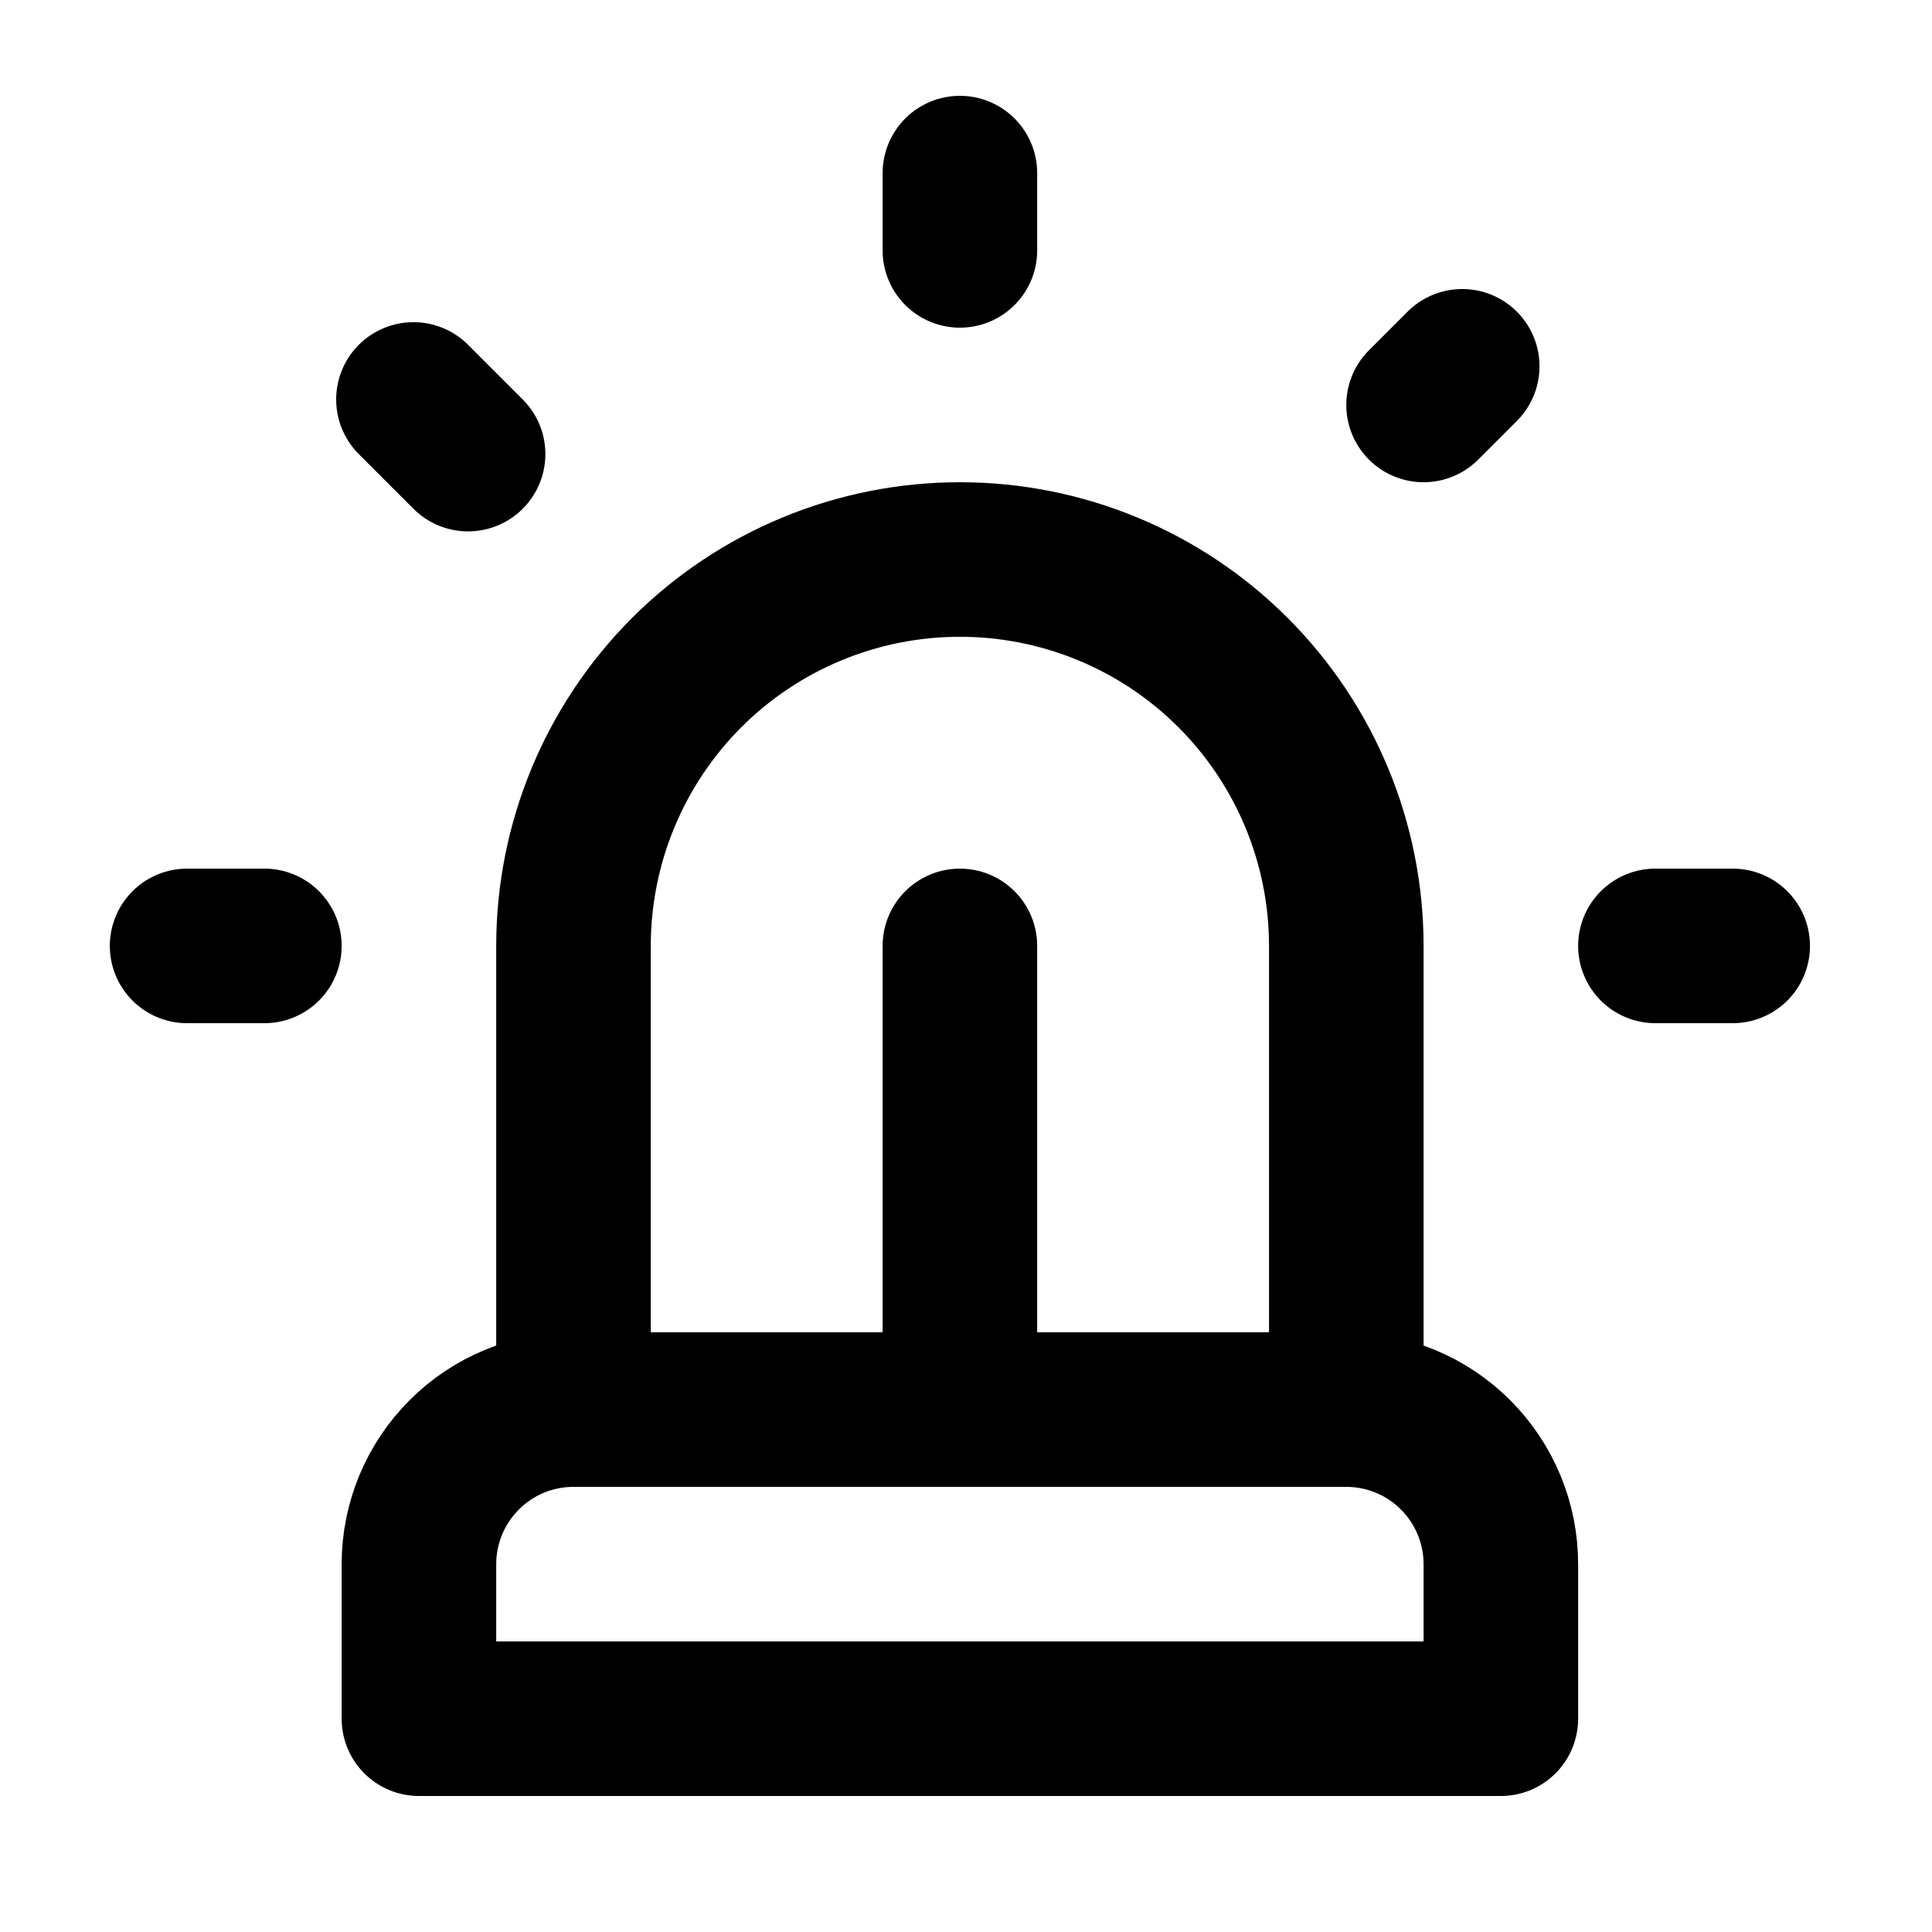<svg width="25" height="25" viewBox="0 0 25 25" fill="none" xmlns="http://www.w3.org/2000/svg">
<g clip-path="url(#clip0_257_1168)">
<path d="M17.421 18.24V12.24C17.421 10.914 16.894 9.642 15.956 8.704C15.019 7.766 13.747 7.24 12.421 7.24C11.095 7.24 9.823 7.766 8.885 8.704C7.948 9.642 7.421 10.914 7.421 12.24V18.24M17.421 18.24H7.421M17.421 18.24C17.951 18.24 18.46 18.45 18.835 18.826C19.21 19.201 19.421 19.709 19.421 20.24V22.24H5.421V20.24C5.421 19.709 5.632 19.201 6.007 18.826C6.382 18.45 6.89 18.24 7.421 18.24M21.421 12.24H22.421M18.921 4.74L18.421 5.24M2.421 12.24H3.421M12.421 2.24V3.24M5.35 5.169L6.057 5.876M12.421 12.24V18.24" stroke="black" stroke-width="2" stroke-linecap="round" stroke-linejoin="round"/>
</g>
<defs>
<clipPath id="clip0_257_1168">
<rect width="24" height="24" fill="white" transform="translate(0.421 0.24)"/>
</clipPath>
</defs>
</svg>
